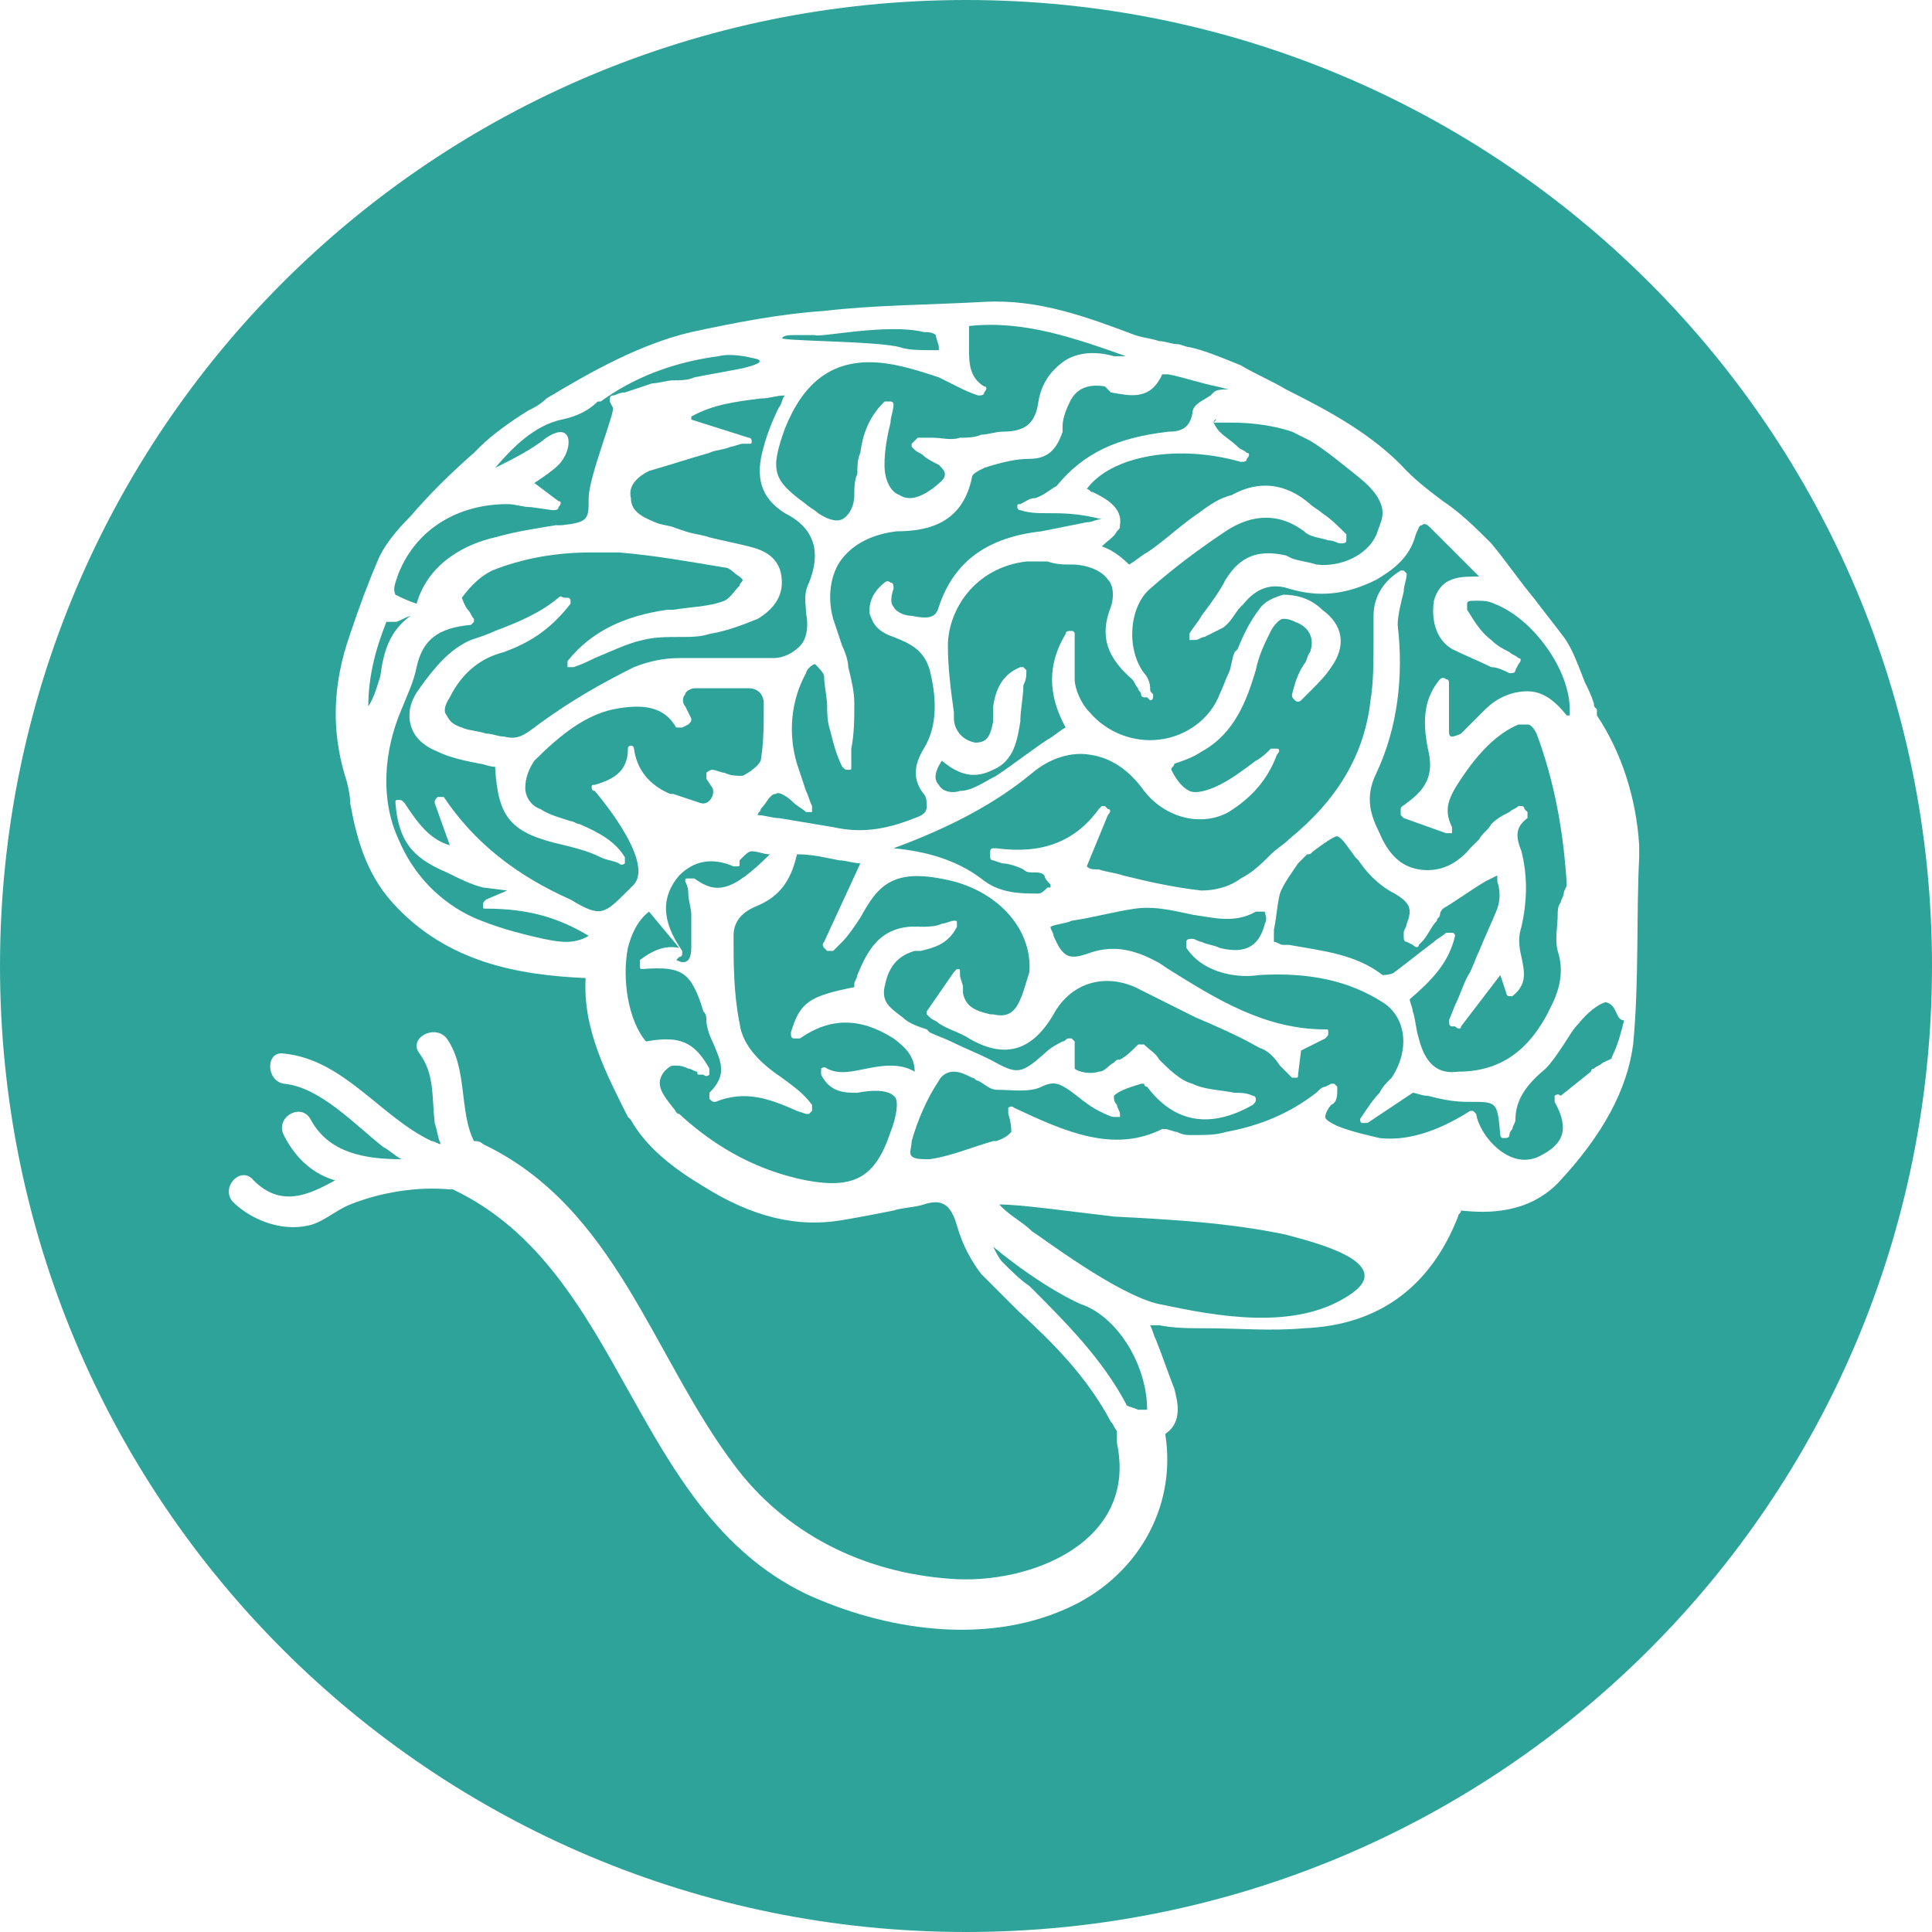 <?xml version="1.0" encoding="utf-8"?>
<!-- Generator: Adobe Illustrator 23.0.1, SVG Export Plug-In . SVG Version: 6.00 Build 0)  -->
<svg version="1.1" id="Layer_1" xmlns="http://www.w3.org/2000/svg" xmlns:xlink="http://www.w3.org/1999/xlink" x="0px" y="0px"
	 viewBox="0 0 64 64" style="enable-background:new 0 0 64 64;" xml:space="preserve">
<style type="text/css">
	.st0{fill:#2EA399;}
</style>
<g>
	<path class="st0" d="M29.8,11.5c0.3,0.1,0.7,0.1,1,0.1c0.1,0,0.2,0,0.3,0l0,0c0,0,0,0,0-0.1S31,11.2,31,11.1
		C30.9,11,30.7,11,30.6,11c-1.2-0.3-3.5,0.2-3.6,0.1c0,0-0.1,0-0.2,0s-0.1,0-0.2,0s-0.1,0-0.2,0c-0.3,0-0.4,0-0.5,0.1
		C25.9,11.3,29.1,11.3,29.8,11.5z"/>
	<path class="st0" d="M26.7,16.7c0.1,0.1,0.3,0.2,0.4,0.3c0.3,0.2,0.6,0.3,0.8,0.2c0.2-0.1,0.4-0.4,0.4-0.8c0-0.2,0-0.5,0.1-0.7
		c0-0.2,0-0.5,0.1-0.7c0.1-0.8,0.4-1.3,0.8-1.7c0,0,0.1,0,0.2,0s0.1,0.1,0.1,0.1c0,0.2-0.1,0.4-0.1,0.6c-0.1,0.4-0.2,0.9-0.2,1.4
		s0.2,0.9,0.5,1c0.3,0.2,0.7,0.1,1.2-0.3c0.1-0.1,0.3-0.2,0.3-0.4c0-0.1-0.1-0.2-0.2-0.3c-0.2-0.1-0.4-0.2-0.5-0.3s-0.2-0.1-0.3-0.2
		l-0.1-0.1v-0.1l0.2-0.2h0.1c0.1,0,0.3,0,0.4,0c0.3,0,0.6,0.1,0.9,0c0.2,0,0.5,0,0.7-0.1c0.2,0,0.5-0.1,0.7-0.1c0.8,0,1.1-0.3,1.2-1
		c0.1-0.6,0.4-1,0.8-1.3c0.4-0.3,1-0.4,1.7-0.2c0.2,0,0.3,0,0.5,0l0,0h-0.1c-1.7-0.6-3.4-1.2-5.2-1c0,0.2,0,0.4,0,0.7
		c0,0.5,0,1,0.5,1.3c0.1,0,0.1,0.1,0,0.2c0,0.1-0.1,0.1-0.2,0.1c-0.3-0.1-0.5-0.2-0.7-0.3s-0.4-0.2-0.6-0.3
		c-0.9-0.3-1.6-0.5-2.3-0.5c-1.3,0-2.2,0.7-2.8,2.2C25.5,15.6,25.6,15.9,26.7,16.7z"/>
	<path class="st0" d="M40.2,14c0,0,0.1,0.2,0.2,0.3c0.2,0.2,0.4,0.3,0.6,0.5c0.1,0.1,0.2,0.1,0.3,0.2c0.1,0,0.1,0.1,0,0.2
		c0,0.1-0.1,0.1-0.2,0.1c-2.1-0.6-4.3-0.2-5.1,0.9c0.1,0,0.1,0.1,0.2,0.1l0,0c0.4,0.2,1,0.5,0.9,1.1c0,0.1,0,0.1-0.1,0.2
		c-0.1,0.2-0.3,0.3-0.5,0.5c0.3,0.1,0.6,0.3,0.9,0.6c0.2-0.1,0.4-0.3,0.6-0.4c0.6-0.4,1.1-0.9,1.7-1.3c0.4-0.3,0.7-0.5,1.1-0.6
		c0.9-0.5,1.8-0.4,2.6,0.3c0.1,0.1,0.3,0.2,0.4,0.3c0.3,0.2,0.5,0.4,0.8,0.7c0,0,0,0.1,0,0.2S44.5,18,44.4,18
		c-0.1,0-0.2-0.1-0.4-0.1c-0.3-0.1-0.6-0.1-0.8-0.3c-0.8-0.6-1.7-0.6-2.6,0c-0.9,0.6-1.7,1.2-2.5,1.9c-0.7,0.6-0.8,2-0.2,2.8
		c0.1,0.1,0.2,0.3,0.2,0.5c0,0.1,0,0.1,0.1,0.2c0,0.1,0,0.2-0.1,0.2L38,23.1h-0.1c0,0-0.1,0-0.1-0.1s-0.1-0.1-0.1-0.2
		c-0.1-0.1-0.1-0.2-0.2-0.3c-0.8-0.7-1.1-1.4-0.7-2.4c0.1-0.3,0.1-0.7-0.1-0.9c-0.2-0.3-0.7-0.5-1.2-0.5c-0.3,0-0.5,0-0.8-0.1
		c-0.1,0-0.1,0-0.2,0c-0.1,0-0.1,0-0.2,0H34c-1.7,0.2-2.6,1.6-2.6,2.8c0,0.7,0.1,1.5,0.2,2.2v0.2c0,0.3,0.2,0.7,0.7,0.8
		c0.4,0,0.5-0.2,0.6-0.7l0,0c0-0.1,0-0.2,0-0.3c0-0.1,0-0.2,0-0.2c0.1-0.7,0.4-1.1,0.9-1.3h0.1l0.1,0.1c0,0.2,0,0.3-0.1,0.5
		c0,0.4-0.1,0.8-0.1,1.2c-0.1,0.6-0.2,1.3-0.9,1.6c-0.6,0.3-1.1,0.2-1.7-0.3c-0.2,0.3-0.3,0.6-0.1,0.8c0.1,0.2,0.4,0.3,0.7,0.2
		c0.4,0,0.8-0.3,1.2-0.5c0.6-0.4,1.1-0.8,1.7-1.2c0.2-0.1,0.4-0.3,0.6-0.4c-0.6-1.1-0.6-2.1,0-3.1c0-0.1,0.1-0.1,0.2-0.1
		c0.1,0,0.1,0.1,0.1,0.1c0,0.2,0,0.5,0,0.7c0,0.3,0,0.6,0,0.8c0,0.3,0.2,0.8,0.5,1.1c0.6,0.7,1.5,1,2.3,0.9c0.9-0.1,1.7-0.7,2-1.5
		c0.1-0.2,0.2-0.5,0.3-0.7s0.1-0.5,0.2-0.7l0.1-0.1c0.2-0.5,0.4-0.9,0.7-1.3c0.2-0.3,0.5-0.4,0.8-0.5c0.4,0,0.9,0.1,1.3,0.5
		c0.7,0.5,0.8,1.2,0.3,1.9c-0.2,0.3-0.4,0.5-0.7,0.8c-0.1,0.1-0.2,0.2-0.3,0.3c0,0-0.1,0.1-0.2,0s-0.1-0.1-0.1-0.2
		c0.1-0.4,0.2-0.7,0.4-1c0.1-0.1,0.1-0.3,0.2-0.4c0.2-0.6-0.2-0.9-0.5-1c-0.2-0.1-0.3-0.1-0.4-0.1c-0.1,0-0.3,0.2-0.4,0.4
		c-0.2,0.4-0.4,0.8-0.5,1.3c-0.3,1-0.7,2.1-1.8,2.7c-0.3,0.2-0.6,0.3-0.9,0.4c0,0.1-0.1,0.1-0.1,0.2c0.2,0.4,0.4,0.6,0.6,0.7
		c0.2,0.1,0.6,0,1-0.2s0.8-0.5,1.2-0.8c0.2-0.1,0.4-0.3,0.5-0.4c0.1,0,0.1,0,0.2,0c0.1,0,0.1,0.1,0,0.2c-0.3,0.8-0.8,1.4-1.6,1.9
		c-0.9,0.5-2.1,0.2-2.8-0.7c-0.5-0.7-1.1-1.1-1.8-1.2c-0.6-0.1-1.3,0.1-1.9,0.6c-1.2,1-2.7,1.8-4.6,2.5c1.1,0.1,2.1,0.4,2.9,1
		c0.6,0.5,1.3,0.5,1.9,0.5c0.1,0,0.2-0.1,0.3-0.2c0,0,0,0,0.1,0c0,0,0,0,0-0.1c-0.1-0.1-0.2-0.2-0.2-0.3c-0.1-0.1-0.2-0.1-0.4-0.1
		c-0.1,0-0.2,0-0.3-0.1c-0.2-0.1-0.5-0.2-0.7-0.2l-0.3-0.1c-0.1,0-0.1-0.1-0.1-0.1v-0.2c0,0,0-0.1,0.1-0.1H33
		c1.5,0.2,2.6-0.2,3.4-1.3l0.1-0.1h0.1l0.1,0.1c0.1,0,0.1,0.1,0,0.2L36,28.7l0,0c0.1,0.1,0.2,0.1,0.4,0.1c0.3,0.1,0.5,0.1,0.8,0.2
		c0.8,0.2,1.7,0.4,2.6,0.5c0.4,0,0.9-0.1,1.3-0.4c0.4-0.2,0.7-0.5,1-0.8c0.2-0.2,0.4-0.3,0.6-0.5c1.6-1.3,2.5-2.8,2.7-4.6
		c0.1-0.6,0.1-1.3,0.1-1.9c0-0.3,0-0.6,0-0.9c0-0.7,0.4-1.2,0.9-1.5h0.1l0.1,0.1c0,0.2-0.1,0.4-0.1,0.6c-0.1,0.4-0.2,0.8-0.2,1.1
		c0.2,1.7,0,3.4-0.7,4.9c-0.4,0.8-0.2,1.4,0.1,2c0.3,0.7,0.7,1.1,1.3,1.2s1.2-0.1,1.7-0.7c0.1-0.1,0.2-0.2,0.3-0.3
		c0.1-0.2,0.3-0.3,0.4-0.5c0.2-0.2,0.4-0.3,0.6-0.4c0.1-0.1,0.2-0.1,0.3-0.2h0.1c0,0,0.1,0,0.1,0.1l0.1,0.1c0,0.1,0,0.1,0,0.2
		c-0.4,0.3-0.4,0.6-0.2,1.1c0.2,0.8,0.2,1.6,0,2.5c-0.1,0.3-0.1,0.6,0,1c0.1,0.5,0.2,0.9-0.3,1.3H50c0,0-0.1,0-0.1-0.1l-0.2-0.6
		L48.4,34c0,0.1-0.1,0.1-0.2,0h-0.1C48,34,48,33.9,48,33.8l0.2-0.5c0.2-0.4,0.3-0.8,0.5-1.1c0.1-0.2,0.2-0.5,0.3-0.7
		c0.2-0.5,0.4-0.9,0.6-1.4c0.1-0.3,0.1-0.6,0-0.9c0-0.1,0-0.1,0-0.2l-0.4,0.2c-0.5,0.3-0.9,0.6-1.4,0.9c0,0-0.1,0.1-0.1,0.2
		s-0.1,0.1-0.1,0.2c-0.2,0.2-0.3,0.5-0.5,0.7L47,31.3c0,0.1-0.1,0.1-0.2,0l-0.2-0.1c-0.1,0-0.1-0.1-0.1-0.2v-0.1
		c0-0.1,0.1-0.2,0.1-0.3c0.2-0.5,0.1-0.7-0.4-1c-0.6-0.3-1-0.8-1.2-1.1l-0.1-0.1c-0.3-0.4-0.4-0.6-0.6-0.7c-0.1,0-0.4,0.2-0.8,0.5
		c-0.1,0.1-0.1,0.1-0.2,0.1c-0.1,0.1-0.2,0.2-0.3,0.3l0,0c-0.2,0.3-0.5,0.7-0.6,1c-0.1,0.4-0.1,0.7-0.2,1.2c0,0.1,0,0.3,0,0.4l0,0
		c0.1,0,0.2,0.1,0.3,0.1h0.2c1.1,0.2,2.2,0.3,3.1,1c0,0,0.3,0,0.4-0.1c0.4-0.3,0.9-0.7,1.3-1c0.1-0.1,0.3-0.2,0.4-0.3
		c0,0,0.1,0,0.2,0c0.1,0,0.1,0.1,0.1,0.1c-0.2,0.9-0.8,1.5-1.5,2.1c0,0.1,0.1,0.3,0.1,0.4c0.1,0.3,0.1,0.6,0.2,0.9
		c0.2,0.8,0.6,1.2,1.3,1.1c1.4,0,2.4-0.7,3.1-2.2c0.3-0.6,0.4-1.2,0.2-1.8c-0.1-0.4,0-0.8,0-1.2c0-0.1,0-0.3,0.1-0.4
		c0-0.1,0.1-0.2,0.1-0.3c0-0.1,0.1-0.2,0.1-0.3c-0.1-1.7-0.4-3.4-1-5c-0.1-0.2-0.2-0.3-0.3-0.3s-0.2,0-0.3,0
		c-0.7,0.3-1.3,0.9-1.9,1.8c-0.4,0.6-0.6,1-0.3,1.6c0,0.1,0,0.2,0,0.2s-0.1,0-0.2,0l0,0l-1.4-0.5L46.4,27v-0.1c0,0,0,0,0-0.1
		s0.1-0.1,0.2-0.2c0.7-0.5,0.9-1,0.7-1.8c-0.2-1-0.1-1.7,0.4-2.3c0,0,0.1-0.1,0.2,0c0.1,0,0.1,0.1,0.1,0.1c0,0.2,0,0.3,0,0.5
		c0,0.4,0,0.7,0,1.1c0,0.1,0,0.2,0.1,0.2c0,0,0.1,0,0.3-0.1c0.1-0.1,0.2-0.2,0.4-0.4c0.1-0.1,0.2-0.2,0.4-0.4
		c0.4-0.4,0.9-0.6,1.4-0.6s0.9,0.3,1.3,0.8c0,0,0,0,0.1,0c0-0.1,0-0.2,0-0.2c0-1.3-1.2-3-2.5-3.5c-0.2-0.1-0.4-0.1-0.6-0.1
		c-0.2,0-0.3,0-0.3,0.1s0,0.2,0,0.2c0.2,0.3,0.4,0.7,0.8,1c0.2,0.2,0.4,0.3,0.6,0.4c0.1,0.1,0.2,0.1,0.3,0.2c0.1,0,0.1,0.1,0,0.2
		l-0.1,0.2c0,0.1-0.1,0.1-0.2,0.1c-0.2-0.1-0.4-0.2-0.6-0.2c-0.4-0.2-0.9-0.4-1.3-0.6c-0.5-0.3-0.7-0.9-0.6-1.6
		c0.2-0.7,0.7-0.8,1.3-0.8c0.1,0,0.2,0,0.2,0l0,0l0,0c-0.1-0.1-0.3-0.3-0.4-0.4c-0.4-0.4-0.8-0.8-1.2-1.2c-0.1-0.1-0.2-0.2-0.3-0.1
		c-0.1,0-0.1,0.1-0.2,0.3c-0.2,0.8-0.8,1.2-1.3,1.5c-1,0.5-1.9,0.6-2.9,0.3c-0.6-0.2-1.1,0-1.5,0.5l-0.1,0.1
		c-0.2,0.2-0.3,0.5-0.6,0.7c-0.2,0.1-0.4,0.2-0.6,0.3c-0.1,0-0.2,0.1-0.3,0.1s-0.1,0-0.2,0c0-0.1,0-0.1,0-0.2
		c0.1-0.2,0.3-0.4,0.4-0.6c0.3-0.4,0.6-0.8,0.8-1.2c0.5-0.8,1.1-1,2-0.8l0.2,0.1c0.3,0.1,0.5,0.1,0.8,0.2c0.8,0.1,1.7-0.3,2-1
		c0.1-0.3,0.2-0.5,0.2-0.7c0-0.4-0.3-0.8-0.8-1.2c-0.5-0.4-1.1-0.9-1.6-1.2c-0.2-0.1-0.4-0.2-0.6-0.3c-0.6-0.2-1.3-0.3-2-0.3
		C40.6,14,40.4,14,40.2,14C40.4,13.8,40.2,13.9,40.2,14z"/>
	<path class="st0" d="M23,29.1c0.7,0.5,1.2,0.5,2.5-0.8c-0.2,0-0.4-0.1-0.6-0.1c-0.1,0-0.2,0.1-0.3,0.2l-0.1,0.1v0.1
		c0,0.1,0,0.1-0.1,0.1h-0.1c-0.7-0.3-1.3-0.2-1.8,0.3c-0.6,0.7-0.6,1.5,0.1,2.5v0.1c0,0,0,0.1-0.1,0.1l-0.1,0.1
		c0.2,0.1,0.3,0.1,0.4,0c0,0,0.1-0.1,0.1-0.4c0-0.2,0-0.3,0-0.5s0-0.4,0-0.6s-0.1-0.5-0.1-0.7c0-0.1,0-0.2-0.1-0.4
		c0-0.1,0-0.1,0.1-0.1C22.9,29.1,23,29.1,23,29.1z"/>
	<path class="st0" d="M13.8,20L13.8,20c0.4-1.4,1.7-2,2.6-2.2c0.7-0.2,1.4-0.3,2-0.4h0.2c0.9-0.1,0.9-0.2,0.9-0.9
		c0-0.7,0.9-2.9,0.8-3l-0.1-0.2v-0.1c0,0,0-0.1,0.1-0.1s0.2-0.1,0.4-0.1c0.3-0.1,0.6-0.2,0.9-0.3c0.2,0,0.5-0.1,0.7-0.1
		s0.5,0,0.7-0.1c0.5-0.1,1.1-0.2,1.6-0.3c0.4-0.1,0.7-0.2,0.5-0.3c-0.4-0.1-0.9-0.2-1.3-0.1c-1.5,0.2-2.8,0.7-3.9,1.5h-0.1
		c-0.3,0.3-0.7,0.5-1.2,0.6c-0.9,0.2-1.6,0.9-2.2,1.6c0.6-0.3,1.2-0.6,1.7-1c0.9-0.6,0.9,0.4,0.4,0.9c-0.2,0.2-0.5,0.4-0.8,0.6
		l0.8,0.6c0.1,0,0.1,0.1,0,0.2c0,0.1-0.1,0.1-0.2,0.1l-0.7-0.1c-0.3,0-0.5-0.1-0.8-0.1c-1.6,0-3,0.8-3.6,2.3
		c-0.1,0.3-0.2,0.5-0.1,0.7C13.3,19.8,13.5,19.9,13.8,20z"/>
	<path class="st0" d="M36.6,12.8c-0.6-0.1-1,0.1-1.2,0.6c-0.1,0.2-0.2,0.5-0.2,0.7v0.2c-0.2,0.6-0.5,0.9-1.1,0.9
		c-0.4,0-0.9,0.1-1.5,0.3c-0.2,0.1-0.4,0.2-0.4,0.3c-0.3,1.5-1.4,1.8-2.5,1.8c-0.8,0.1-1.4,0.4-1.8,0.9s-0.5,1.3-0.3,2
		c0.1,0.3,0.2,0.6,0.3,0.9c0.1,0.2,0.2,0.5,0.2,0.7l0,0c0.1,0.4,0.2,0.8,0.2,1.2c0,0.5,0,1-0.1,1.5c0,0.2,0,0.4,0,0.6
		c0,0.1,0,0.1-0.1,0.1s-0.1,0-0.2-0.1c-0.2-0.4-0.3-0.8-0.4-1.2c-0.1-0.3-0.1-0.6-0.1-0.8c0-0.3-0.1-0.7-0.1-1
		c0-0.1-0.2-0.3-0.3-0.4l0,0c-0.1,0-0.3,0.2-0.3,0.3c-0.5,0.9-0.6,2-0.3,3c0.1,0.3,0.2,0.6,0.3,0.9c0.1,0.2,0.1,0.3,0.2,0.5
		c0,0.1,0,0.1,0,0.2c0,0-0.1,0-0.2,0c-0.1-0.1-0.3-0.2-0.4-0.3c-0.2-0.2-0.5-0.4-0.6-0.3c-0.2,0-0.3,0.3-0.5,0.5
		c0,0.1-0.1,0.1-0.1,0.2c0.2,0,0.5,0.1,0.7,0.1c0.6,0.1,1.2,0.2,1.8,0.3c0.9,0.2,1.7,0.1,2.7-0.3c0.3-0.1,0.4-0.2,0.4-0.4
		c0-0.1,0-0.3-0.1-0.4c-0.4-0.5-0.3-1,0-1.5c0.5-0.8,0.4-1.8,0.2-2.6c-0.2-0.7-0.7-0.9-1.2-1.1c-0.6-0.2-0.7-0.5-0.8-0.8
		c0-0.2,0-0.6,0.5-1c0,0,0.1-0.1,0.2,0c0.1,0,0.1,0.1,0.1,0.2c-0.1,0.3-0.1,0.5,0,0.6c0.1,0.2,0.4,0.3,0.6,0.3
		c0.5,0.1,0.8,0.1,0.9-0.3c0.5-1.5,1.6-2.3,3.4-2.5c0.5-0.1,1-0.2,1.5-0.3c0.2,0,0.3-0.1,0.5-0.1C35.7,17,35.2,17,34.7,17
		c-0.3,0-0.6,0-0.9-0.1c-0.1,0-0.1-0.1-0.1-0.1c0-0.1,0-0.1,0.1-0.1c0.2-0.1,0.3-0.2,0.5-0.2c0.3-0.1,0.5-0.3,0.7-0.4
		c0.9-1.1,2-1.6,3.7-1.8c0.4,0,0.7-0.1,0.8-0.6c0-0.3,0.3-0.4,0.6-0.6l0.1-0.1c0.1-0.1,0.3-0.1,0.4-0.1h0.1l0,0l-0.4-0.1
		c-0.5-0.1-1.1-0.3-1.6-0.4c-0.1,0-0.2,0-0.2,0c-0.4,0.9-1.1,0.7-1.7,0.6L36.6,12.8z"/>
	<path class="st0" d="M35.8,43.2c0,0-1.2-0.5-2.9-1.9c0.1,0.2,0.2,0.4,0.3,0.5c0.3,0.3,0.6,0.6,0.9,0.8c1.2,1.2,2.4,2.4,3.2,3.9
		c0,0.1,0.2,0.1,0.4,0.2c0.1,0,0.2,0,0.3,0C38,45.2,37,43.6,35.8,43.2z"/>
	<path class="st0" d="M53.2,33.2c-0.1,0-0.5,0.2-0.9,0.7c-0.2,0.2-0.3,0.4-0.5,0.7s-0.4,0.6-0.6,0.8l0,0c-0.6,0.5-1,1-1,1.7
		c0,0.1-0.1,0.2-0.1,0.3c0,0-0.1,0.1-0.1,0.2c0,0.1-0.1,0.1-0.2,0.1c-0.1,0-0.1-0.1-0.1-0.1c-0.1-1.1-0.1-1.1-1-1.1h-0.1
		c-0.5,0-0.9-0.1-1.3-0.2c-0.2,0-0.4-0.1-0.5-0.1l-1.5,1c-0.1,0-0.1,0-0.2,0c0,0-0.1-0.1,0-0.2c0.2-0.3,0.4-0.6,0.6-0.8
		c0.1-0.2,0.2-0.3,0.4-0.5c0.6-0.9,0.5-2-0.3-2.5c-1.1-0.7-2.4-1-4.1-0.9c-0.6,0.1-1.8,0-2.4-0.9c0,0,0-0.1,0-0.2s0.1-0.1,0.2-0.1
		c0.1,0,0.2,0.1,0.3,0.1c0.2,0.1,0.4,0.1,0.6,0.2c0.8,0.2,1.3,0,1.5-0.8c0.1-0.2,0-0.3,0-0.4c0,0-0.2,0-0.3,0
		c-0.7,0.4-1.4,0.2-2.1,0.1c-0.5-0.1-1.2-0.3-1.9-0.2c-0.7,0.1-1.4,0.3-2.1,0.4c-0.2,0.1-0.5,0.1-0.7,0.2c0,0.1,0.1,0.2,0.1,0.3
		c0.3,0.7,0.5,0.8,1.1,0.6c0.8-0.3,1.5-0.2,2.4,0.3l0.3,0.2c1.6,1,3.2,2,5.2,2c0.1,0,0.1,0,0.1,0.1s0,0.1-0.1,0.2l-0.8,0.4L43,35.6
		c0,0.1,0,0.1-0.1,0.1s-0.1,0-0.1,0c-0.1-0.1-0.3-0.3-0.4-0.4c-0.2-0.3-0.4-0.5-0.7-0.6c-0.7-0.4-1.4-0.7-2.1-1
		c-0.6-0.3-1.2-0.6-1.8-0.9c-1.1-0.6-2.3-0.3-2.9,0.8c-0.7,1.2-1.6,1.5-2.8,0.8c-0.3-0.2-0.7-0.3-1-0.5c-0.1-0.1-0.2-0.1-0.3-0.2
		l-0.1-0.1v-0.1l0.9-1.3l0.1-0.1c0.1,0,0.1,0,0.1,0.1v0.1c0,0.1,0.1,0.3,0.1,0.4c0,0.1,0,0.2,0,0.2c0.1,0.5,0.5,0.6,0.9,0.7h0.1
		c0.4,0.1,0.7,0,0.9-0.5c0.1-0.2,0.2-0.6,0.3-0.9c0.1-1.4-1-2.6-2.5-3c-2-0.5-2.5,0.1-3.1,1.2c-0.2,0.3-0.4,0.6-0.6,0.8
		c-0.1,0.1-0.2,0.2-0.3,0.3h-0.1h-0.1l-0.1-0.1c0,0-0.1-0.1,0-0.2l1.2-2.6c-0.2,0-0.5-0.1-0.7-0.1c-0.5-0.1-0.9-0.2-1.4-0.2
		c-0.2,0.9-0.6,1.4-1.3,1.7c-0.5,0.2-0.8,0.5-0.8,1c0,0.9,0,1.9,0.2,2.9c0.1,0.8,0.8,1.4,1.4,1.8c0.4,0.3,0.7,0.5,1,0.9
		c0,0.1,0,0.1,0,0.2l-0.1,0.1c0,0,0,0-0.1,0l-0.3-0.1c-0.9-0.4-1.7-0.7-2.7-0.3c-0.1,0-0.1,0-0.2-0.1c0-0.1,0-0.1,0-0.2
		c0.6-0.6,0.4-1,0.1-1.7c-0.1-0.2-0.2-0.5-0.2-0.7c0-0.1,0-0.2-0.1-0.3c-0.4-1.3-0.7-1.5-2-1.4c-0.1,0-0.1,0-0.1-0.1s0-0.1,0-0.2
		c0.4-0.3,0.8-0.5,1.3-0.4l-1-1.2c-0.4,0.3-0.6,0.8-0.7,1.2c-0.2,1,0,2.4,0.6,3.1c1.1-0.2,1.6,0,2.1,0.9c0,0.1,0,0.1,0,0.2
		c0,0-0.1,0.1-0.2,0h-0.1c-0.1,0-0.1,0-0.1-0.1c-0.1,0-0.2-0.1-0.3-0.1c-0.2-0.1-0.3-0.1-0.5-0.1c-0.1,0-0.2,0.1-0.3,0.2
		c-0.3,0.4-0.1,0.7,0.3,1.2l0,0c0.1,0.1,0.1,0.2,0.2,0.2c1.3,1.2,2.7,1.9,4.2,2.2c1.6,0.3,2.3-0.1,2.8-1.6c0.2-0.5,0.3-1.1,0.1-1.2
		c-0.2-0.2-0.7-0.2-1.2-0.1c-0.4,0-0.9,0-1.2-0.6c0-0.1,0-0.1,0-0.2c0,0,0.1-0.1,0.2,0c0.4,0.2,0.8,0.1,1.3,0s1.1-0.2,1.6,0.1
		c0-0.5-0.3-0.8-0.7-1.1c-1.1-0.7-2.1-0.7-3.1,0c0,0-0.1,0-0.2,0s-0.1-0.1-0.1-0.2c0.3-1,0.6-1.2,2.1-1.5v-0.1
		c0-0.1,0.1-0.2,0.1-0.3c0.3-0.7,0.7-1.7,2.1-1.6c0.2,0,0.5,0,0.7-0.1c0.1,0,0.3-0.1,0.4-0.1s0.1,0,0.1,0.1v0.1
		c-0.3,0.6-0.8,0.7-1.2,0.8c-0.1,0-0.1,0-0.2,0c-0.7,0.2-0.9,0.7-1,1.2s0.2,0.7,0.6,1c0.2,0.2,0.5,0.3,0.8,0.4l0.1,0.1
		c0.2,0.1,0.5,0.2,0.7,0.3c0.4,0.2,0.9,0.4,1.3,0.6c0.9,0.5,1,0.5,1.8-0.2c0.2-0.2,0.4-0.3,0.6-0.4c0.1,0,0.1-0.1,0.2-0.1h0.1
		l0.1,0.1c0,0.1,0,0.3,0,0.4c0,0.2,0,0.4,0,0.5c0.1,0.1,0.5,0.2,0.8,0.1c0.2,0,0.3-0.2,0.5-0.3c0.1-0.1,0.1-0.1,0.2-0.1
		c0.2-0.1,0.4-0.3,0.5-0.4l0.1-0.1c0.1,0,0.1,0,0.2,0c0.2,0.2,0.4,0.3,0.5,0.5c0.3,0.3,0.7,0.7,1.1,0.8c0.4,0.2,0.9,0.2,1.4,0.3
		c0.2,0,0.4,0,0.6,0.1c0.1,0,0.1,0.1,0.1,0.1c0,0.1,0,0.1-0.1,0.2c-1.4,0.8-2.6,0.6-3.5-0.6c0,0-0.1,0-0.1-0.1h-0.1
		c-0.3,0.1-0.7,0.2-0.9,0.4c0,0.1,0,0.2,0.1,0.3c0,0.1,0.1,0.2,0.1,0.3s0,0.1,0,0.1H37h-0.1c-0.1,0-0.3-0.1-0.5-0.2
		c-0.4-0.2-0.7-0.5-1-0.7s-0.5-0.3-0.9-0.1s-1,0.1-1.5,0.1c-0.2,0-0.4-0.2-0.6-0.3c-0.1,0-0.1-0.1-0.2-0.1c-0.2-0.1-0.4-0.2-0.6-0.2
		s-0.4,0.1-0.5,0.3c-0.4,0.6-0.7,1.3-0.9,2c0,0.2-0.1,0.4,0,0.5s0.3,0.1,0.6,0.1c0.7-0.1,1.4-0.4,2.1-0.6H33
		c0.3-0.1,0.4-0.2,0.5-0.3c0-0.1,0-0.3-0.1-0.6c0-0.1,0-0.1,0-0.2c0,0,0.1-0.1,0.2,0c1.7,0.8,3.3,1.5,4.9,0.7h0.1
		c0.1,0,0.3,0.1,0.4,0.1c0.2,0.1,0.3,0.1,0.5,0.1c0.4,0,0.8,0,1.1-0.1c1.1-0.2,2.1-0.6,3-1.3c0.1-0.1,0.2-0.2,0.3-0.2l0.2-0.1h0.1
		l0.1,0.1c0,0.3,0,0.5-0.2,0.6c-0.1,0.1-0.2,0.3-0.2,0.4c0,0.1,0.2,0.2,0.4,0.3c0.5,0.2,1,0.3,1.4,0.4c0.9,0.1,1.9-0.2,3-0.9h0.1
		l0.1,0.1c0.1,0.7,1.1,1.9,2.1,1.4c0.8-0.4,1-0.9,0.5-1.8c0-0.1,0-0.1,0-0.2c0,0,0.1-0.1,0.2,0l1-0.8c0,0,0-0.1,0.1-0.1
		c0.1-0.1,0.2-0.1,0.3-0.2c0.2-0.1,0.3-0.1,0.3-0.2c0.2-0.4,0.3-0.8,0.4-1.2C53.5,33.8,53.6,33.3,53.2,33.2z"/>
	<path class="st0" d="M32,0C14.3,0,0,14.3,0,32s14.3,32,32,32s32-14.3,32-32S49.7,0,32,0z M54.1,34.6c-0.2,1.5-1,3-2.5,4.6
		c-1,1-2.3,1-3.2,0.9l0,0c0,0.1-0.1,0.1-0.1,0.2c-0.9,2.3-2.6,3.6-5.1,3.7c-1.1,0.1-2.2,0-3.3,0c-0.5,0-1,0-1.5-0.1
		c-0.1,0-0.2,0-0.3,0c0.1,0.2,0.1,0.3,0.2,0.5c0.2,0.5,0.4,1.1,0.6,1.6c0.1,0.4,0.3,1.1-0.3,1.5c0.4,2.5-1,4.8-3.3,5.8
		c-2.7,1.2-6,0.7-8.6-0.5c-5.8-2.8-6-10.7-11.7-13.4c0,0,0,0-0.1,0c-1.1-0.1-2.3,0.1-3.3,0.5c-0.5,0.2-0.9,0.6-1.4,0.7
		c-0.9,0.2-1.9-0.2-2.5-0.8c-0.4-0.5,0.3-1.2,0.7-0.7c0.9,0.9,1.8,0.5,2.7,0c-0.7-0.2-1.3-0.7-1.7-1.5c-0.3-0.6,0.6-1.1,0.9-0.5
		c0.6,1.1,1.8,1.3,3,1.3c-0.2-0.1-0.4-0.3-0.6-0.4c-0.9-0.7-2.1-2-3.3-2.1c-0.6-0.1-0.6-1.1,0-1c2,0.2,3.2,2.1,4.9,2.9
		c0.1,0,0.2,0.1,0.3,0.1c-0.1-0.2-0.1-0.4-0.2-0.7c-0.1-0.9,0-1.6-0.5-2.3c-0.4-0.5,0.5-1,0.9-0.5c0.7,1,0.4,2.4,0.9,3.4
		c0.1,0,0.2,0,0.3,0.1c4.4,2.1,5.6,7,8.3,10.6c1.7,2.3,4.3,3.6,7.2,3.8c2.6,0.2,6.2-1.2,5.5-4.5c0-0.1,0-0.3,0-0.4
		c-0.1-0.1-0.1-0.2-0.2-0.3c-0.8-1.5-1.9-2.6-3.1-3.7c-0.4-0.4-0.8-0.8-1.2-1.2c-0.3-0.4-0.6-0.9-0.8-1.6c-0.2-0.7-0.5-0.9-1.1-0.7
		c-0.3,0.1-0.7,0.1-1,0.2c-0.5,0.1-1,0.2-1.6,0.3c-1.6,0.3-3.1-0.1-4.7-1.1c-1-0.6-1.9-1.3-2.4-2.2L20.8,37
		c-0.7-1.4-1.5-2.9-1.4-4.6l0,0c-2.2-0.1-4.6-0.5-6.4-2.5c-0.9-1-1.2-2.2-1.4-3.3c0-0.3-0.1-0.7-0.2-1C11,24.2,11,22.7,11.6,21
		c0.3-0.9,0.6-1.7,0.9-2.4c0.2-0.5,0.6-1,1.1-1.5c0.6-0.7,1.3-1.4,2.1-2.1l0.2-0.2c0.4-0.4,1.1-0.9,1.6-1.2c0.2-0.1,0.4-0.2,0.6-0.4
		c1.5-0.9,3.1-1.8,4.8-2.2c1.4-0.3,2.9-0.6,4.4-0.7c1.7-0.2,3.5-0.2,5.3-0.3c1.8-0.1,3.4,0.5,5,1.1c0.3,0.1,0.5,0.1,0.8,0.2
		c0.2,0,0.4,0.1,0.6,0.1c0.1,0,0.3,0.1,0.4,0.1c0.5,0.1,1.2,0.4,1.7,0.6c0.5,0.3,1,0.5,1.5,0.8c1.4,0.7,2.9,1.5,4,2.7
		c0.4,0.4,0.8,0.7,1.2,1c0.6,0.4,1.1,0.9,1.6,1.4c0.5,0.6,0.9,1.2,1.4,1.8c0.3,0.4,0.7,0.9,1,1.3s0.5,1,0.7,1.5
		c0.1,0.2,0.2,0.4,0.3,0.7c0,0.1,0,0.1,0.1,0.2c0,0.1,0,0.1,0,0.2c0.8,1.2,1.3,2.7,1.4,4.3v0.4C54.2,30.4,54.3,32.5,54.1,34.6z"/>
	<path class="st0" d="M13.6,20.4L13.6,20.4c-0.3,0.1-0.4,0.2-0.5,0.2s-0.1,0-0.2,0h-0.1c-0.4,1-0.6,1.9-0.6,2.8l0,0l0,0
		c0.2-0.3,0.3-0.7,0.4-1C12.7,21.6,12.9,20.9,13.6,20.4z"/>
	<path class="st0" d="M20.8,29.5l0.2-0.2c0.7-0.8-1.3-3.1-1.3-3.1c-0.1,0-0.1-0.1-0.1-0.1c0-0.1,0-0.1,0.1-0.1
		c0.7-0.2,1.1-0.5,1.1-1.2c0-0.1,0.1-0.1,0.1-0.1c0.1,0,0.1,0.1,0.1,0.1c0.1,0.7,0.5,1.2,1.2,1.5h0.1c0.3,0.1,0.6,0.2,0.9,0.3
		c0.3,0.1,0.5-0.3,0.4-0.5l-0.2-0.3c0,0,0-0.1,0-0.2c0,0,0.1-0.1,0.2-0.1s0.3,0.1,0.4,0.1c0.2,0.1,0.4,0.1,0.6,0.1
		c0.2-0.1,0.5-0.3,0.6-0.5c0.1-0.6,0.1-1.2,0.1-1.8v-0.1c0-0.3-0.2-0.5-0.5-0.5H23c-0.1,0-0.3,0.1-0.3,0.2c-0.1,0.1-0.1,0.3,0,0.4
		l0.2,0.4c0,0.1,0,0.1-0.1,0.2l-0.2,0.1c-0.1,0-0.2,0-0.2,0c-0.4-0.7-1.1-0.8-2.1-0.6c-0.9,0.2-1.7,0.8-2.6,1.7
		c-0.2,0.3-0.3,0.6-0.3,0.9s0.2,0.6,0.5,0.7c0.3,0.2,0.7,0.3,1,0.4c0.1,0,0.2,0.1,0.3,0.1c0.7,0.3,1.2,0.6,1.5,1.1
		c0,0.1,0,0.1,0,0.2c0,0-0.1,0.1-0.2,0c-0.2-0.1-0.4-0.1-0.6-0.2c-0.4-0.2-0.8-0.3-1.2-0.4c-1.8-0.4-2.2-0.9-2.3-2.6
		c-0.2,0-0.4-0.1-0.5-0.1c-0.5-0.1-1-0.2-1.4-0.4c-0.5-0.2-0.8-0.5-0.9-0.9c-0.1-0.4,0-0.8,0.3-1.2c0.5-0.7,1-1.3,1.7-1.6
		c0.3-0.1,0.6-0.2,0.8-0.3c0.8-0.3,1.5-0.6,2.1-1.1c0.1-0.1,0.1,0,0.2,0c0,0,0,0,0.1,0c0,0,0.1,0,0.1,0.1s0,0.1,0,0.1
		c-0.7,0.9-1.4,1.3-2.2,1.6c-0.8,0.2-1.4,0.7-1.8,1.5c-0.2,0.3-0.2,0.5-0.1,0.6c0.1,0.2,0.2,0.3,0.5,0.4c0.2,0.1,0.5,0.1,0.8,0.2
		c0.2,0,0.4,0.1,0.6,0.1c0.4,0.1,0.6,0,1-0.3c1.2-0.9,2.3-1.5,3.3-2c0.5-0.2,1-0.3,1.5-0.3h0.2c0.4,0,0.9,0,1.3,0c0.5,0,1.1,0,1.6,0
		c0.4,0,0.7-0.2,0.9-0.4c0.2-0.2,0.3-0.6,0.2-1.1c0-0.3-0.1-0.6,0.1-1c0.4-1,0.2-1.8-0.8-2.3c-0.8-0.5-1-1.2-0.7-2.2
		c0.1-0.4,0.3-0.9,0.5-1.3c0.1-0.1,0.1-0.3,0.2-0.4c-0.3,0-0.5,0.1-0.8,0.1c-0.8,0.1-1.6,0.2-2.3,0.6v0.1l1.9,0.6
		c0.1,0,0.1,0.1,0.1,0.1c0,0.1,0,0.1-0.1,0.1s-0.1,0-0.2,0s-0.3,0.1-0.4,0.1c-0.2,0.1-0.5,0.1-0.7,0.2c-0.7,0.2-1.3,0.4-2,0.6
		c-0.4,0.2-0.7,0.5-0.6,0.9c0,0.4,0.3,0.6,0.8,0.8c0.2,0.1,0.5,0.1,0.7,0.2l0.3,0.1c0.3,0.1,0.5,0.1,0.8,0.2
		c0.4,0.1,0.9,0.2,1.3,0.3c0.4,0.1,1.1,0.3,1.1,1.2c0,0.5-0.3,0.9-0.8,1.2c-0.5,0.2-1,0.4-1.6,0.5c-0.3,0.1-0.6,0.1-1,0.1
		s-0.8,0-1.2,0.1c-0.5,0.1-1.1,0.4-1.6,0.6c-0.2,0.1-0.4,0.2-0.7,0.3c-0.1,0-0.1,0-0.2,0c0-0.1,0-0.1,0-0.2c0.8-1,1.9-1.5,3.3-1.7
		h0.2c0.6-0.1,1.2-0.1,1.7-0.3c0.2-0.1,0.3-0.3,0.5-0.5c0-0.1,0.1-0.1,0.1-0.2l-0.1-0.1c-0.2-0.1-0.3-0.3-0.5-0.3
		c-1.2-0.2-2.3-0.4-3.5-0.5c-0.3,0-0.6,0-0.9,0c-1.2,0-2.3,0.2-3.3,0.6c-0.4,0.2-0.7,0.5-1,0.9c0,0,0.1,0.3,0.2,0.4
		c0.1,0.1,0.1,0.2,0.2,0.3v0.1l-0.1,0.1c-1.1,0.1-1.6,0.5-1.8,1.4c-0.1,0.5-0.3,0.9-0.5,1.4c-0.6,1.4-0.7,3-0.1,4.3
		c0.5,1.2,1.4,2.1,2.5,2.6c0.7,0.3,1.4,0.5,2.3,0.7c0.5,0.1,1,0.2,1.5-0.1c-1-0.6-2-0.9-3.4-0.9c-0.1,0-0.1,0-0.1-0.1s0-0.1,0.1-0.2
		l0.7-0.3l0,0L16,29.4c-0.4-0.1-0.8-0.3-1.2-0.5c-1.2-0.5-1.6-1.1-1.7-2.3c0-0.1,0-0.1,0.1-0.1s0.1,0,0.2,0.1
		c0.4,0.6,0.8,1.2,1.5,1.4l-0.5-1.4c0-0.1,0-0.1,0.1-0.2c0.1,0,0.1,0,0.2,0c1,1.5,2.4,2.6,4.2,3.4C19.9,30.4,20,30.3,20.8,29.5z"/>
	<path class="st0" d="M42.6,40.9c-1.9-0.4-3.8-0.5-5.7-0.6c-1.7-0.2-3.1-0.4-3.8-0.4l0.1,0.1c0.3,0.3,0.7,0.5,1,0.8
		c0.2,0.1,2.8,2.1,4.2,2.4c1.9,0.4,4.5,0.9,6.3-0.3C46.4,41.8,43.3,41.1,42.6,40.9z"/>
</g>
</svg>
